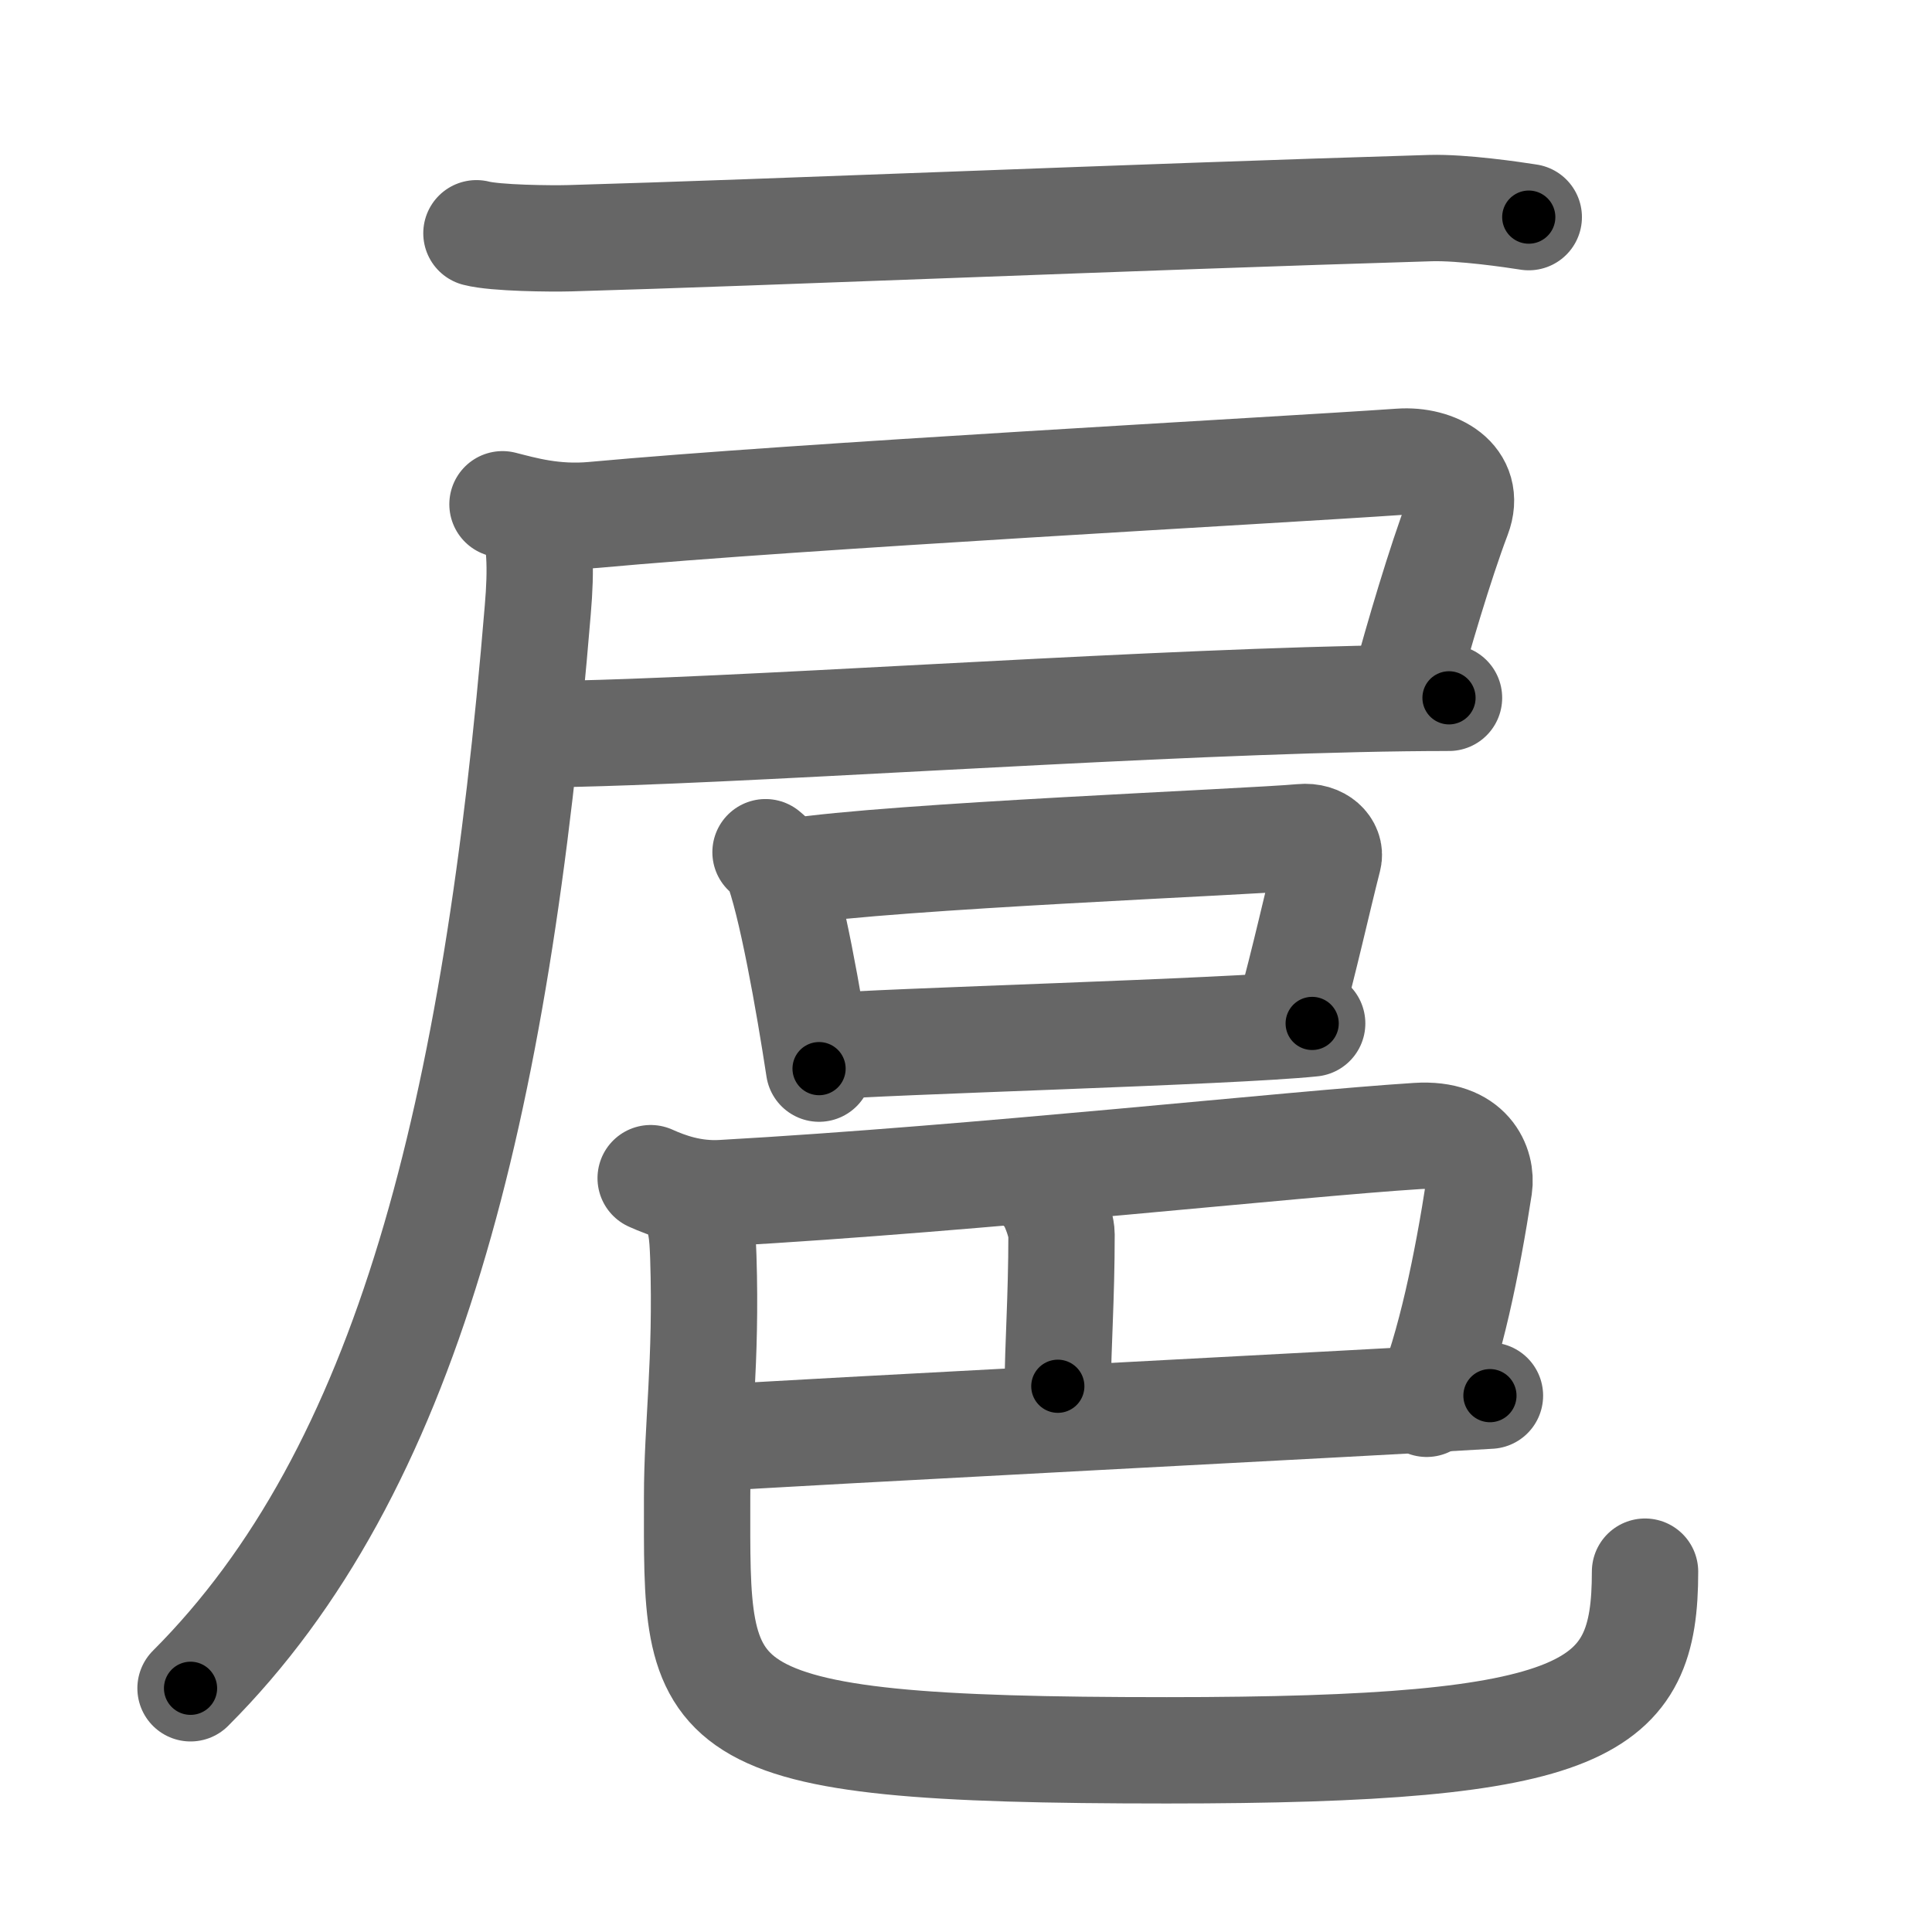 <svg xmlns="http://www.w3.org/2000/svg" viewBox="0 0 109 109" id="6248"><g fill="none" stroke="#666" stroke-width="6" stroke-linecap="round" stroke-linejoin="round"><g><g><path d="M26.88,13.16c1.08,0.28,4.2,0.31,5.28,0.28c11.22-0.32,31.59-1.19,48.55-1.7c1.8-0.05,4.65,0.37,5.54,0.51" /><path d="M28.35,28.45c1.15,0.29,2.89,0.81,5.15,0.6c11.75-1.08,38.14-2.49,45.5-3c1.99-0.14,4.05,0.98,3.25,3.08c-1,2.63-2.25,6.88-3,9.66" /><path d="M29.75,41.43c1.6,0,3.56-0.05,5.78-0.13c12.5-0.45,33.41-1.93,46.22-1.93" /><path d="M29.94,28.95c0.56,1.3,0.6,3.15,0.4,5.46C28,62.75,23,83,10.75,95.25" /></g><g><g><path d="M43.19,48.08c0.24,0.21,0.49,0.39,0.6,0.65c0.84,2.08,1.85,7.82,2.42,11.56" /><path d="M44.7,49.18c5.54-0.88,25.9-1.68,28.74-1.95c1.04-0.1,1.66,0.59,1.51,1.18c-0.62,2.43-1.33,5.67-2.25,9.03" /><path d="M46.32,59.06c3.34-0.31,23.13-0.84,27.71-1.32" /></g><g><g><path d="M36.71,66.47c0.96,0.43,2.34,0.94,4.05,0.84c14.49-0.82,32.25-2.78,39.21-3.22c2.96-0.19,3.65,1.71,3.48,2.86c-0.67,4.36-1.63,9.05-2.96,12.25" /><path d="M58.62,66.92c0.64,0.29,1.27,2.14,1.27,2.72c0,3.63-0.21,6.37-0.21,8.57" /></g><g><path d="M39.8,81.16c4.42-0.32,39.21-2.1,44.26-2.42" /><path d="M38.88,67.7c0.7,0.87,0.75,1.89,0.8,3.22c0.19,5.96-0.35,9.52-0.35,13.54c0,12.29-0.63,14.29,26.5,14.29c23.93,0,26.98-2.25,26.98-10.08" /></g></g></g></g></g><g fill="none" stroke="#000" stroke-width="3" stroke-linecap="round" stroke-linejoin="round"><path d="M26.88,13.16c1.08,0.28,4.2,0.31,5.28,0.28c11.22-0.32,31.59-1.19,48.55-1.7c1.8-0.05,4.65,0.37,5.54,0.51" stroke-dasharray="59.447" stroke-dashoffset="59.447"><animate attributeName="stroke-dashoffset" values="59.447;59.447;0" dur="0.594s" fill="freeze" begin="0s;6248.click" /></path><path d="M28.35,28.45c1.15,0.29,2.89,0.81,5.15,0.6c11.75-1.08,38.14-2.49,45.5-3c1.99-0.14,4.05,0.98,3.25,3.08c-1,2.63-2.25,6.88-3,9.66" stroke-dasharray="66.401" stroke-dashoffset="66.401"><animate attributeName="stroke-dashoffset" values="66.401" fill="freeze" begin="6248.click" /><animate attributeName="stroke-dashoffset" values="66.401;66.401;0" keyTimes="0;0.543;1" dur="1.093s" fill="freeze" begin="0s;6248.click" /></path><path d="M29.75,41.43c1.6,0,3.56-0.05,5.78-0.13c12.5-0.45,33.41-1.93,46.22-1.93" stroke-dasharray="52.047" stroke-dashoffset="52.047"><animate attributeName="stroke-dashoffset" values="52.047" fill="freeze" begin="6248.click" /><animate attributeName="stroke-dashoffset" values="52.047;52.047;0" keyTimes="0;0.678;1" dur="1.613s" fill="freeze" begin="0s;6248.click" /></path><path d="M29.94,28.95c0.56,1.3,0.6,3.15,0.4,5.46C28,62.75,23,83,10.75,95.25" stroke-dasharray="70.715" stroke-dashoffset="70.715"><animate attributeName="stroke-dashoffset" values="70.715" fill="freeze" begin="6248.click" /><animate attributeName="stroke-dashoffset" values="70.715;70.715;0" keyTimes="0;0.752;1" dur="2.145s" fill="freeze" begin="0s;6248.click" /></path><path d="M43.19,48.08c0.24,0.21,0.49,0.39,0.6,0.65c0.84,2.08,1.85,7.82,2.42,11.56" stroke-dasharray="12.72" stroke-dashoffset="12.72"><animate attributeName="stroke-dashoffset" values="12.72" fill="freeze" begin="6248.click" /><animate attributeName="stroke-dashoffset" values="12.72;12.72;0" keyTimes="0;0.944;1" dur="2.272s" fill="freeze" begin="0s;6248.click" /></path><path d="M44.7,49.18c5.54-0.88,25.9-1.68,28.74-1.95c1.04-0.1,1.66,0.59,1.51,1.18c-0.62,2.43-1.33,5.67-2.25,9.03" stroke-dasharray="40.352" stroke-dashoffset="40.352"><animate attributeName="stroke-dashoffset" values="40.352" fill="freeze" begin="6248.click" /><animate attributeName="stroke-dashoffset" values="40.352;40.352;0" keyTimes="0;0.849;1" dur="2.676s" fill="freeze" begin="0s;6248.click" /></path><path d="M46.32,59.06c3.34-0.31,23.13-0.84,27.71-1.32" stroke-dasharray="27.745" stroke-dashoffset="27.745"><animate attributeName="stroke-dashoffset" values="27.745" fill="freeze" begin="6248.click" /><animate attributeName="stroke-dashoffset" values="27.745;27.745;0" keyTimes="0;0.906;1" dur="2.953s" fill="freeze" begin="0s;6248.click" /></path><path d="M36.71,66.47c0.96,0.43,2.34,0.94,4.05,0.84c14.49-0.82,32.25-2.78,39.21-3.22c2.96-0.19,3.65,1.71,3.48,2.86c-0.67,4.36-1.63,9.05-2.96,12.25" stroke-dasharray="61.398" stroke-dashoffset="61.398"><animate attributeName="stroke-dashoffset" values="61.398" fill="freeze" begin="6248.click" /><animate attributeName="stroke-dashoffset" values="61.398;61.398;0" keyTimes="0;0.865;1" dur="3.415s" fill="freeze" begin="0s;6248.click" /></path><path d="M58.62,66.92c0.64,0.29,1.27,2.14,1.27,2.72c0,3.63-0.21,6.37-0.21,8.57" stroke-dasharray="11.656" stroke-dashoffset="11.656"><animate attributeName="stroke-dashoffset" values="11.656" fill="freeze" begin="6248.click" /><animate attributeName="stroke-dashoffset" values="11.656;11.656;0" keyTimes="0;0.967;1" dur="3.532s" fill="freeze" begin="0s;6248.click" /></path><path d="M39.8,81.16c4.42-0.32,39.21-2.1,44.26-2.42" stroke-dasharray="44.327" stroke-dashoffset="44.327"><animate attributeName="stroke-dashoffset" values="44.327" fill="freeze" begin="6248.click" /><animate attributeName="stroke-dashoffset" values="44.327;44.327;0" keyTimes="0;0.889;1" dur="3.975s" fill="freeze" begin="0s;6248.click" /></path><path d="M38.88,67.7c0.7,0.87,0.75,1.89,0.8,3.22c0.19,5.96-0.35,9.52-0.35,13.54c0,12.29-0.63,14.29,26.5,14.29c23.93,0,26.98-2.25,26.98-10.08" stroke-dasharray="86.004" stroke-dashoffset="86.004"><animate attributeName="stroke-dashoffset" values="86.004" fill="freeze" begin="6248.click" /><animate attributeName="stroke-dashoffset" values="86.004;86.004;0" keyTimes="0;0.86;1" dur="4.622s" fill="freeze" begin="0s;6248.click" /></path></g></svg>